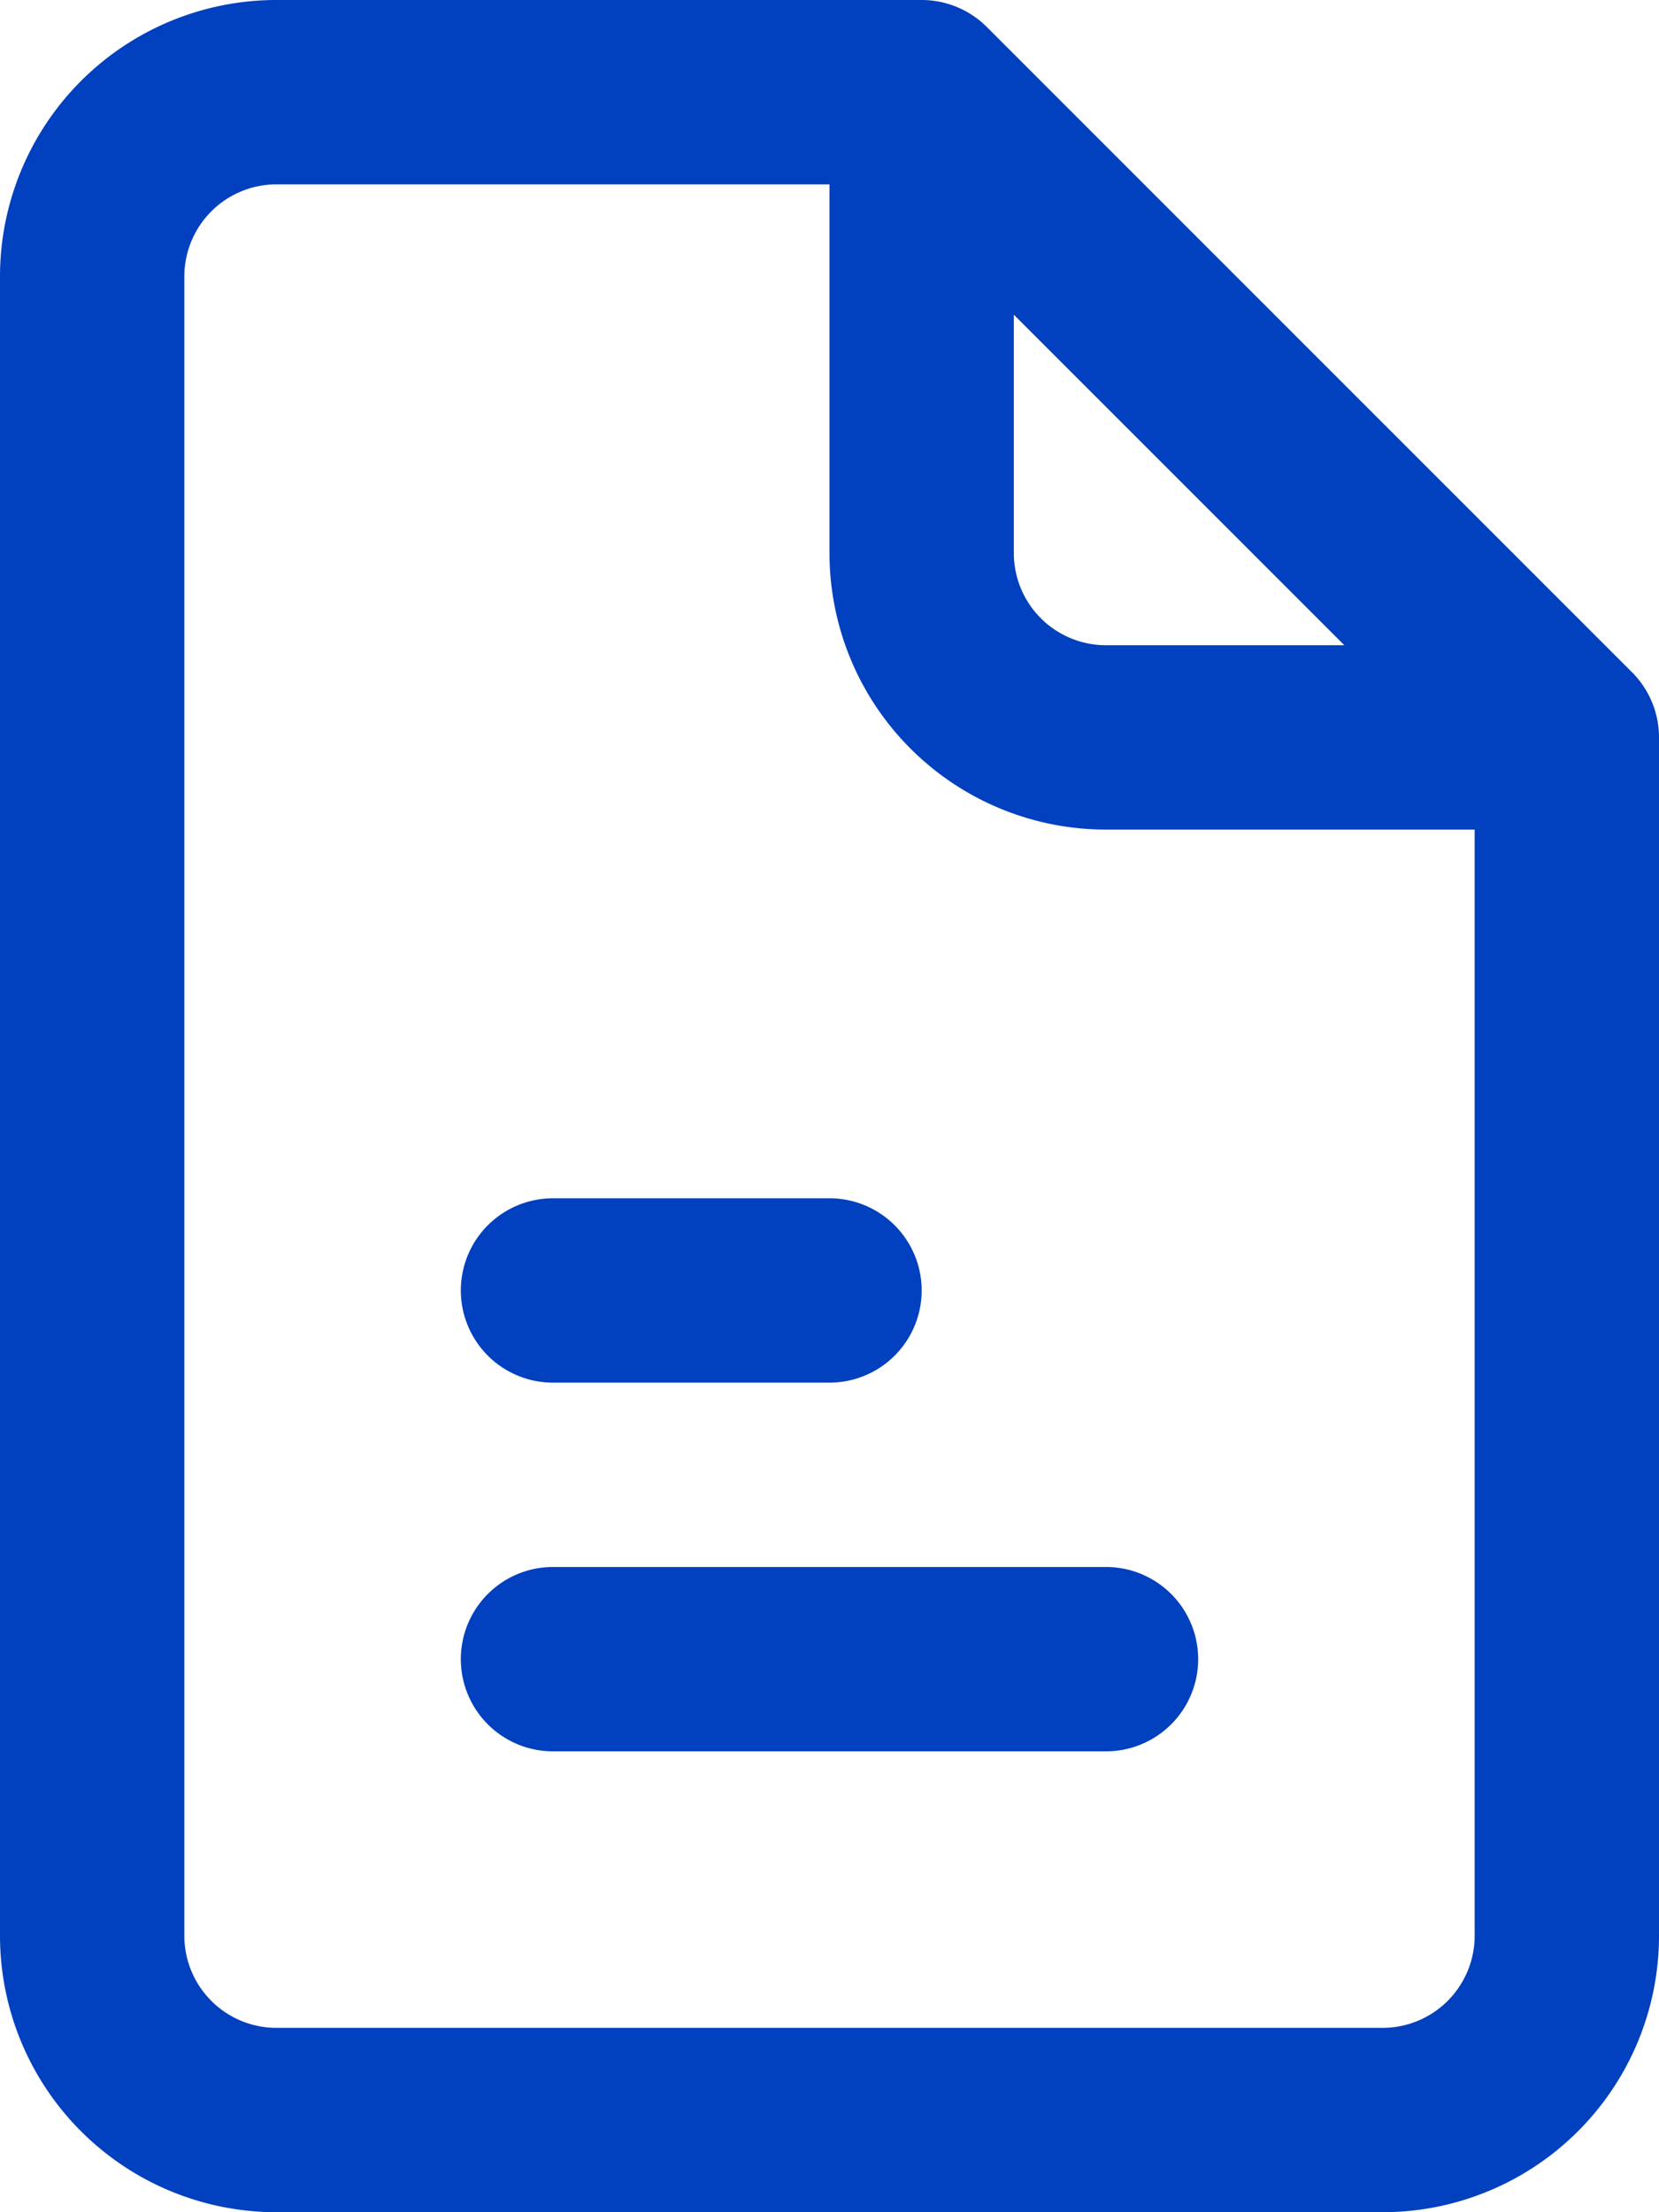 <svg xmlns="http://www.w3.org/2000/svg" width="18" height="24" viewBox="0 0 18 24"><defs><style>.a{fill:#0140be;fill-rule:evenodd;}</style></defs><path class="a" d="M5,18a1,1,0,0,1,1-1h6a1,1,0,0,1,0,2H6a1,1,0,0,1-1-1m0-4a1,1,0,0,1,1-1H9a1,1,0,0,1,0,2H6a1,1,0,0,1-1-1M0,3A3,3,0,0,1,3,0h7a1,1,0,0,1,.707.293l7,7A1,1,0,0,1,18,8V21a3,3,0,0,1-3,3H3a3,3,0,0,1-3-3Zm11,.414L14.586,7H12a1,1,0,0,1-1-1ZM3,2A1,1,0,0,0,2,3V21a1,1,0,0,0,1,1H15a1,1,0,0,0,1-1V9H12A3,3,0,0,1,9,6V2Z"/></svg>